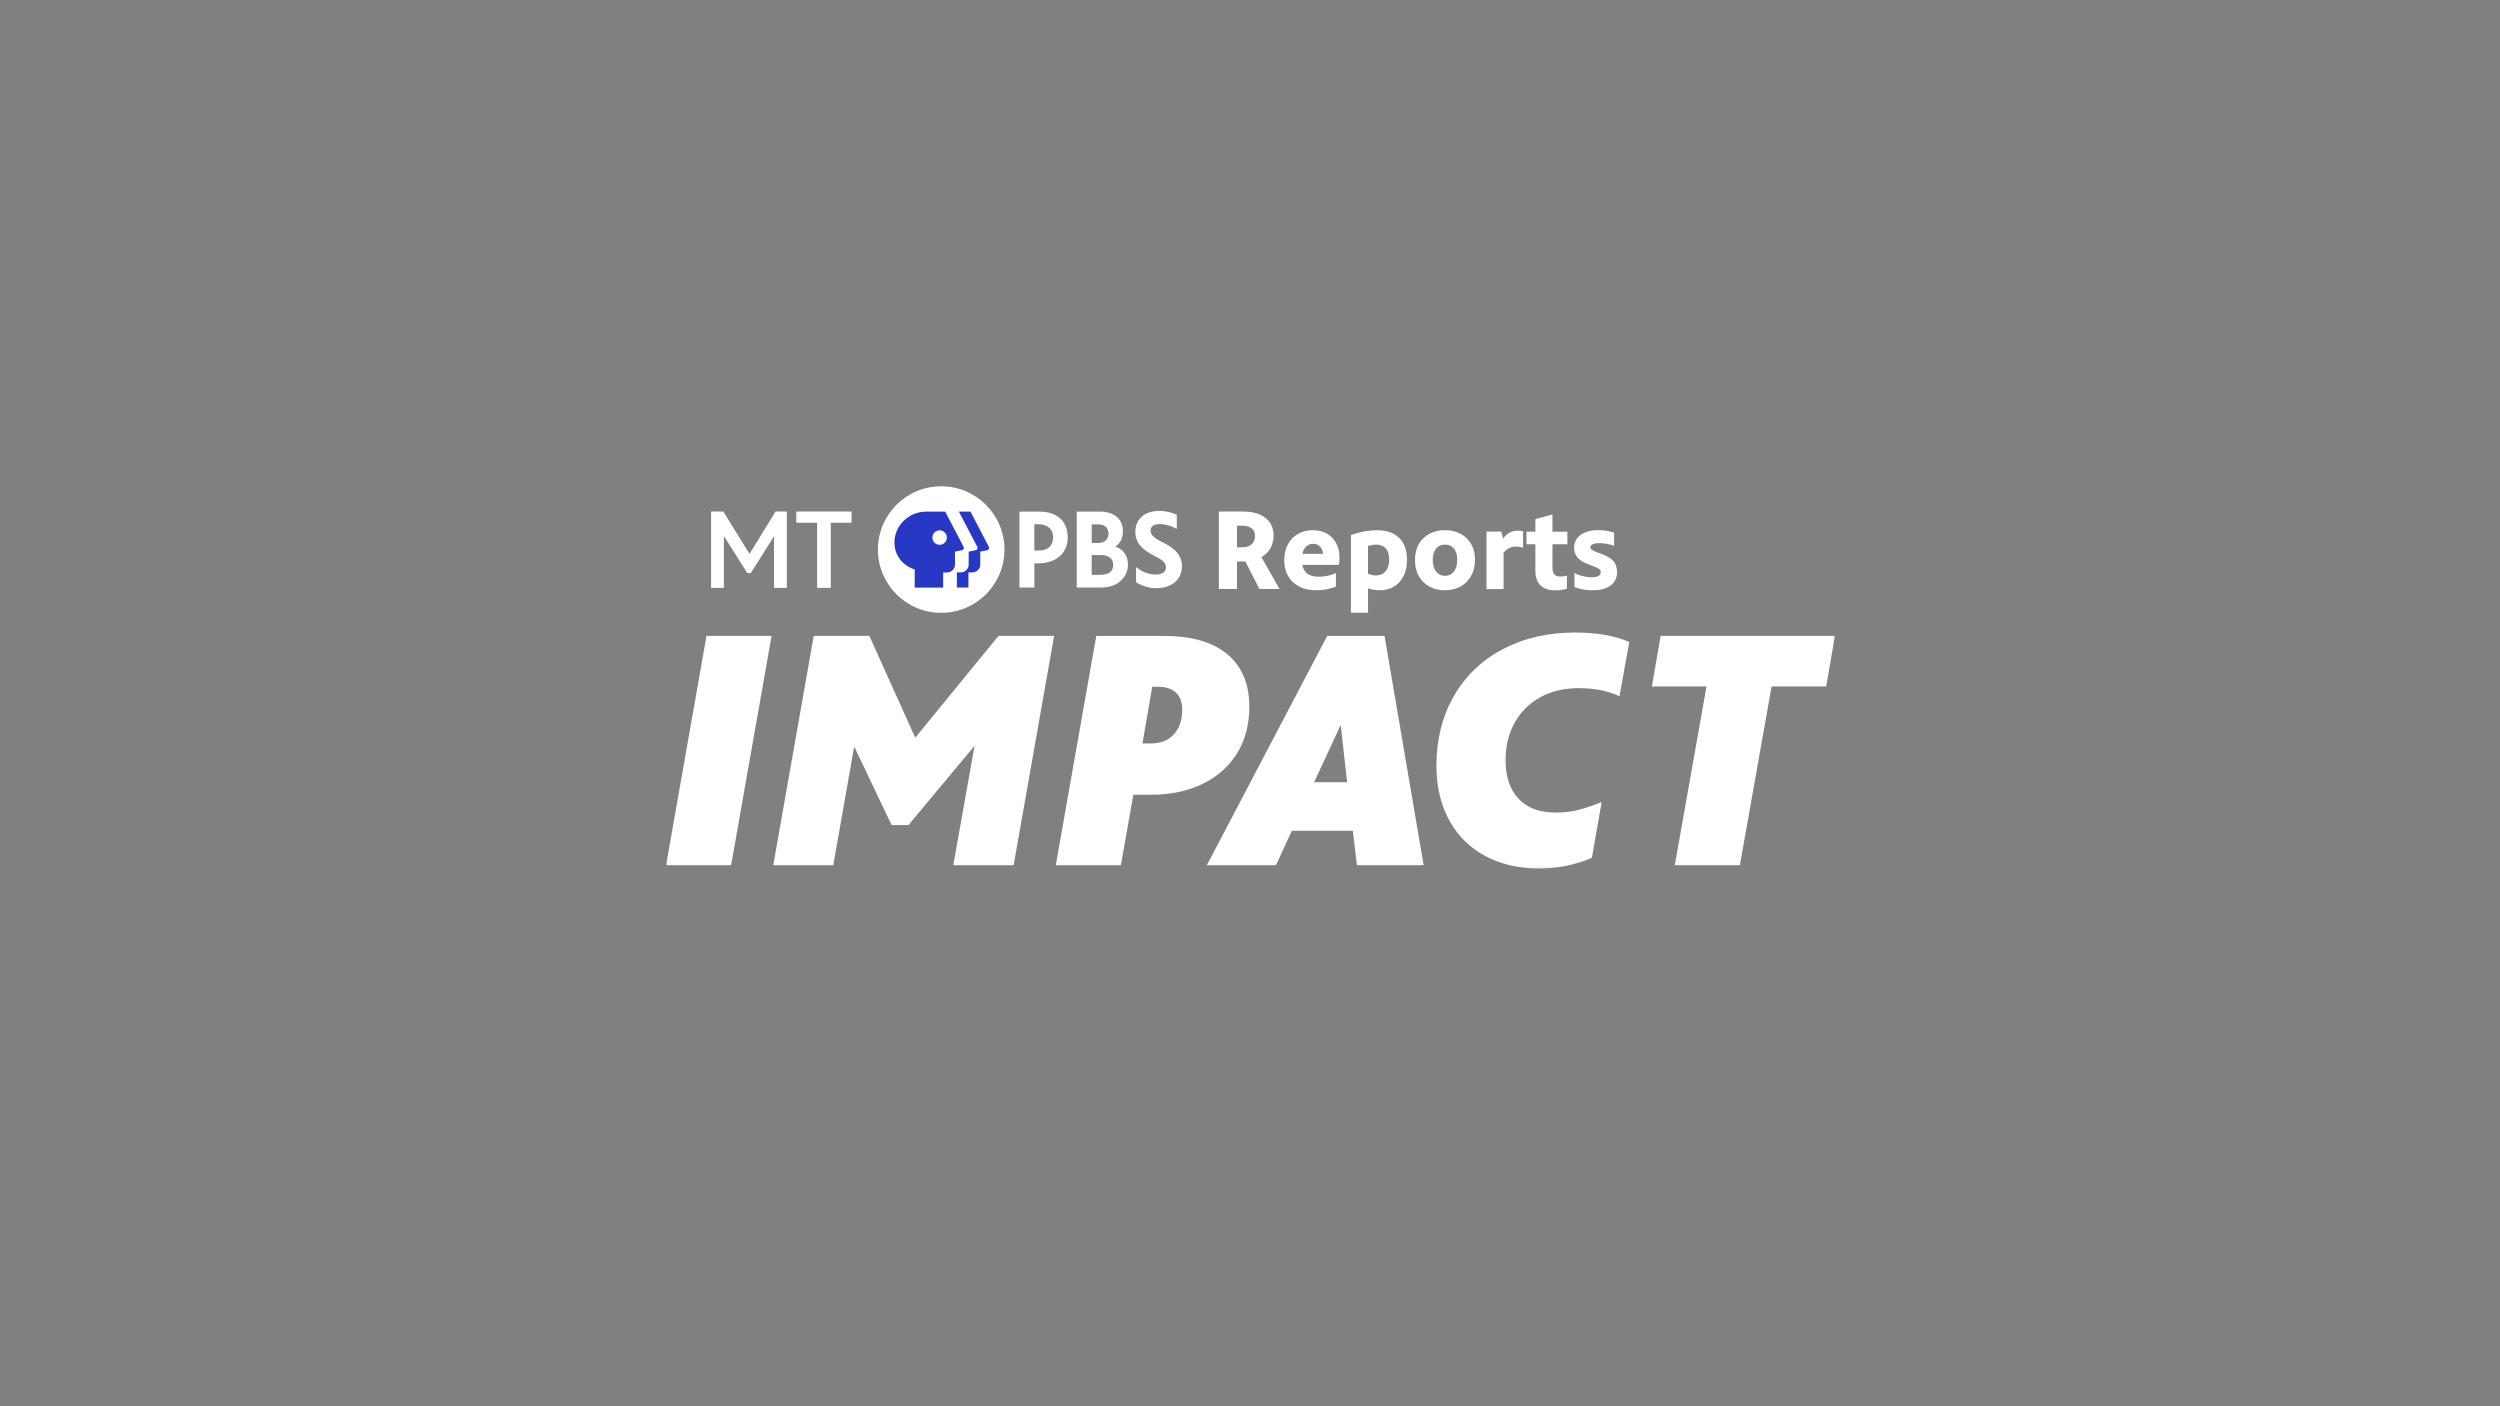<?xml version="1.0" encoding="UTF-8"?>
<svg id="Layer_2" data-name="Layer 2" xmlns="http://www.w3.org/2000/svg" xmlns:xlink="http://www.w3.org/1999/xlink" viewBox="0 0 923 519.19">
  <rect x="0" y="0" width="923" height="519.19" fill="#808080" stroke="none"/>
  <defs>
    <style>
      .cls-1 {
        clip-path: url(#clippath);
      }

      .cls-2 {
        fill: none;
      }

      .cls-2, .cls-3, .cls-4, .cls-5 {
        stroke-width: 0px;
      }

      .cls-6 {
        mask: url(#mask);
      }

      .cls-7 {
        clip-path: url(#clippath-1);
      }

      .cls-8 {
        clip-path: url(#clippath-4);
      }

      .cls-9 {
        clip-path: url(#clippath-3);
      }

      .cls-10 {
        clip-path: url(#clippath-2);
      }

      .cls-11 {
        clip-path: url(#clippath-5);
      }

      .cls-12 {
        isolation: isolate;
      }

      .cls-4 {
        fill: #2638c4;
      }

      .cls-5 {
        fill: #fff;
      }
    </style>
    <clipPath id="clippath">
      <rect class="cls-2" width="923" height="519.19"/>
    </clipPath>
    <clipPath id="clippath-1">
      <rect class="cls-2" width="923" height="519.19"/>
    </clipPath>
    <clipPath id="clippath-2">
      <rect class="cls-2" width="923" height="519.19"/>
    </clipPath>
    <clipPath id="clippath-3">
      <rect class="cls-2" x="245.91" y="167.79" width="431.56" height="152.88"/>
    </clipPath>
    <mask id="mask" x="0" y="0" width="923" height="519.19" maskUnits="userSpaceOnUse">
      <g>
        <rect class="cls-3" x="245.91" y="167.79" width="431.56" height="152.88"/>
        <g class="cls-12">
          <g class="cls-9">
            <rect class="cls-5" width="923" height="519.19"/>
          </g>
        </g>
      </g>
    </mask>
    <clipPath id="clippath-4">
      <rect class="cls-2" x="245.91" y="167.79" width="431.56" height="152.88"/>
    </clipPath>
    <clipPath id="clippath-5">
      <rect class="cls-2" x="251.17" y="167.79" width="196.62" height="70.03"/>
    </clipPath>
  </defs>
  <g id="Layer_1-2" data-name="Layer 1">
    <g id="MPRIv22_Logo_NoContainer_RGB">
      <g class="cls-1">
        <g class="cls-7">
          <g class="cls-10">
            <g class="cls-6">
              <g class="cls-8">
                <polygon class="cls-5" points="260.84 234.77 284.87 234.77 269.93 319.42 245.91 319.42 260.84 234.77"/>
                <polygon class="cls-5" points="389.18 234.77 374.24 319.42 351.96 319.42 359.8 275.35 335.41 304.61 329.18 304.61 315.36 275.6 307.65 319.42 285.49 319.42 300.43 234.77 320.97 234.77 337.9 272.37 368.64 234.77 389.18 234.77"/>
                <path class="cls-5" d="M453.16,241.56c5.39,4.52,8.09,10.98,8.09,19.36,0,6.72-1.56,12.53-4.67,17.43-3.11,4.9-7.41,8.63-12.88,11.2-5.48,2.57-11.66,3.86-18.55,3.86h-6.72l-4.61,26.02h-24.02l14.94-84.64h25.02c10.21,0,18.01,2.26,23.4,6.78M433.43,271.06c2.03-2.28,3.05-5.29,3.05-9.02,0-2.82-.79-4.94-2.37-6.35-1.58-1.41-3.65-2.12-6.22-2.12h-2.49l-3.61,20.91h3.11c3.65,0,6.49-1.14,8.53-3.42"/>
                <path class="cls-5" d="M499.47,306.72h-22.53l-5.85,12.7h-25.52l44.44-84.64h21.16l14.44,84.64h-24.65l-1.49-12.7ZM497.35,288.8l-2.36-21.16-9.83,21.16h12.2Z"/>
                <path class="cls-5" d="M548.38,316.06c-5.73-3.07-10.17-7.47-13.32-13.19-3.15-5.73-4.73-12.45-4.73-20.17,0-9.71,2.16-18.3,6.47-25.77,4.31-7.47,10.35-13.24,18.11-17.3,7.76-4.07,16.62-6.1,26.58-6.1,7.97,0,14.65,1.16,20.04,3.49l-3.61,20.04c-4.23-1.99-9.25-2.99-15.06-2.99-5.4,0-10.13,1.12-14.19,3.36-4.07,2.24-7.22,5.37-9.46,9.4-2.24,4.03-3.36,8.61-3.36,13.75,0,6.22,1.62,11.02,4.85,14.38,3.24,3.36,7.76,5.04,13.57,5.04,3.15,0,5.99-.33,8.53-1,2.53-.66,5.37-1.62,8.53-2.86l-3.61,20.54c-6.06,2.66-12.61,3.98-19.67,3.98s-13.94-1.53-19.67-4.61"/>
                <polygon class="cls-5" points="630.04 253.45 609.88 253.45 613.11 234.77 677.47 234.77 674.23 253.45 654.07 253.45 642.37 319.42 618.34 319.42 630.04 253.45"/>
                <path class="cls-5" d="M464.99,217.47l-5.22-10.18h-3.07v10.18h-6.69v-28.6h9.09c2.36,0,4.37.37,6.04,1.11,1.67.74,2.93,1.78,3.79,3.11.85,1.33,1.28,2.87,1.28,4.61s-.39,3.37-1.18,4.73c-.79,1.36-1.89,2.45-3.32,3.26l6.69,11.78h-7.4ZM462.15,200.92c.8-.77,1.2-1.77,1.2-3.01s-.41-2.15-1.22-2.82c-.81-.67-1.96-1.01-3.45-1.01h-1.98v7.99h1.77c1.65,0,2.88-.39,3.68-1.16"/>
                <path class="cls-5" d="M494.31,208.55h-13.5c.31,1.54.97,2.66,2,3.34,1.02.69,2.39,1.03,4.1,1.03,2.3,0,4.4-.45,6.31-1.35v4.96c-.79.39-1.84.72-3.15.99-1.32.27-2.69.4-4.12.4-2.47,0-4.58-.46-6.35-1.39-1.77-.93-3.12-2.22-4.06-3.89-.94-1.67-1.41-3.61-1.41-5.83s.45-4.16,1.35-5.83c.9-1.67,2.15-2.96,3.74-3.87,1.6-.91,3.42-1.37,5.47-1.37s3.77.44,5.26,1.3c1.49.87,2.62,2.07,3.41,3.6.79,1.53,1.18,3.26,1.18,5.19,0,1.15-.07,2.05-.21,2.69M482.28,201.7c-.7.62-1.18,1.54-1.43,2.78h7.61c-.06-1.04-.41-1.91-1.05-2.63-.65-.72-1.51-1.07-2.61-1.07-.98,0-1.82.31-2.52.93"/>
                <path class="cls-5" d="M516.56,198.58c1.94,1.88,2.9,4.61,2.9,8.2,0,2.19-.41,4.13-1.24,5.83-.83,1.7-2.01,3.01-3.53,3.93-1.53.93-3.32,1.39-5.36,1.39-1.63,0-3.04-.25-4.25-.76v9.04h-6.31v-28.73c3.45-1.15,6.67-1.72,9.67-1.72,3.48,0,6.18.94,8.12,2.82M511.59,210.87c.87-1.07,1.3-2.5,1.3-4.29s-.41-3.13-1.24-4.08c-.83-.95-1.96-1.43-3.39-1.43-1.01,0-2.08.17-3.2.5v10.22c.9.45,1.89.67,2.99.67,1.49,0,2.66-.53,3.53-1.6"/>
                <path class="cls-5" d="M527.77,216.59c-1.67-.9-2.98-2.18-3.93-3.85-.95-1.67-1.43-3.65-1.43-5.95s.48-4.28,1.43-5.93c.95-1.65,2.28-2.92,3.97-3.81,1.7-.88,3.61-1.32,5.74-1.32s3.95.44,5.64,1.32c1.68.88,3,2.15,3.95,3.79.95,1.64,1.43,3.53,1.43,5.66,0,2.36-.48,4.4-1.43,6.12-.95,1.72-2.28,3.04-3.97,3.95-1.7.91-3.61,1.37-5.74,1.37s-3.99-.45-5.66-1.35M536.75,211.06c.84-1.02,1.26-2.5,1.26-4.44,0-1.74-.41-3.1-1.22-4.08-.81-.98-1.91-1.47-3.28-1.47s-2.47.48-3.3,1.45c-.83.97-1.24,2.38-1.24,4.23s.42,3.29,1.26,4.31c.84,1.02,1.93,1.54,3.28,1.54s2.4-.51,3.24-1.54"/>
                <path class="cls-5" d="M562.32,196.14v6.06c-.39-.11-.81-.21-1.24-.29-.44-.08-.89-.13-1.37-.13-.98,0-1.86.22-2.65.65-.79.44-1.43.99-1.94,1.66v13.38h-6.31v-21.2h5.43l.76,2.61c.53-.93,1.25-1.65,2.17-2.17.91-.52,1.98-.78,3.22-.78.79,0,1.43.07,1.94.21"/>
                <path class="cls-5" d="M573.17,200.94v8.67c0,1.07.22,1.87.67,2.42.45.55,1.21.82,2.27.82.93,0,1.72-.11,2.4-.34v4.8c-.48.2-1.1.35-1.87.46-.77.11-1.58.17-2.42.17-2.47,0-4.31-.62-5.53-1.87-1.22-1.25-1.83-3.04-1.83-5.36v-9.76h-3.28v-4.67h3.28v-4.63l6.31-1.72v6.35h5.51v4.67h-5.51Z"/>
                <path class="cls-5" d="M581.29,216.71v-5.13c.81.45,1.81.82,2.99,1.11,1.18.29,2.27.44,3.28.44,1.07,0,1.91-.15,2.52-.46.62-.31.93-.74.93-1.3,0-.39-.11-.72-.32-.99-.21-.27-.58-.53-1.11-.78-.53-.25-1.36-.57-2.48-.97-2.13-.76-3.65-1.64-4.56-2.65-.91-1.01-1.37-2.3-1.37-3.87,0-1.23.35-2.33,1.05-3.3.7-.97,1.72-1.72,3.05-2.27,1.33-.55,2.91-.82,4.73-.82,2.21,0,4.19.32,5.93.97v4.84c-.67-.28-1.51-.52-2.5-.72-1-.2-1.96-.29-2.88-.29-1.07,0-1.9.13-2.5.4-.6.27-.9.61-.9,1.03,0,.36.16.68.48.95.32.27.83.54,1.51.82.69.28,1.44.56,2.25.84,2.02.76,3.46,1.64,4.33,2.65.87,1.01,1.3,2.37,1.3,4.08,0,2.02-.78,3.63-2.33,4.84-1.56,1.21-3.76,1.81-6.62,1.81-2.58,0-4.84-.41-6.77-1.22"/>
                <g class="cls-11">
                  <path class="cls-5" d="M370.85,202.9c0,12.9-10.46,23.36-23.36,23.36s-23.36-10.46-23.36-23.36,10.46-23.36,23.36-23.36,23.36,10.46,23.36,23.36"/>
                  <path class="cls-5" d="M429.39,200.3c-2.56-1.32-4.62-2.4-4.62-4.45,0-1.45,1.24-2.35,3.33-2.35,2.48,0,4.68.8,6.37,1.8v-5.28c-1.77-.76-4.2-1.4-6.37-1.4-6.17,0-8.93,3.67-8.93,7.64,0,4.66,3.14,6.9,6.6,8.73,3.42,1.8,4.71,2.59,4.71,4.54,0,1.65-1.43,2.59-3.83,2.59-3.33,0-5.69-1.54-7.22-2.77v5.61c1.44,1,4.53,2.21,7.19,2.21,5.98,0,9.76-3.12,9.76-8.15s-4.43-7.41-6.98-8.73"/>
                  <path class="cls-5" d="M383.76,188.88h-7.39v28.04h5.52v-8.92h1.11c6.91,0,11.2-3.67,11.2-9.59s-3.9-9.53-10.44-9.53M381.88,193.56h1.62c3.24,0,5.33,1.87,5.33,4.77,0,3.14-1.93,4.94-5.29,4.94h-1.66v-9.72Z"/>
                  <path class="cls-5" d="M411.8,201.82c1.87-1.31,2.78-3.2,2.78-5.77,0-4.43-3.25-7.17-8.49-7.17h-8.56v28.04h8.94c6.85,0,9.97-4.4,9.97-8.49,0-3.23-1.77-5.73-4.64-6.61M405.7,193.61c2.16,0,3.55,1.34,3.55,3.43s-1.51,3.47-3.85,3.47h-2.35v-6.9h2.64ZM403.06,212.24v-7.32h3.49c2.78,0,4.44,1.36,4.44,3.64,0,2.44-1.67,3.68-4.95,3.68h-2.98Z"/>
                  <path class="cls-4" d="M364.5,203.13l-2.59.53v4.79c0,1.61-1.32,2.89-3.04,2.89h-1.33v5.58h-4.27v-5.58h1.33c1.71,0,3.04-1.28,3.04-2.89v-4.79l2.59-.53c.56-.11.86-.74.59-1.24l-6.8-13h4.27l6.8,13c.27.51-.03,1.13-.59,1.24"/>
                  <path class="cls-4" d="M355.76,201.89l-6.8-13h-7.04c-6.4,0-11.84,5.24-11.69,11.64.11,4.78,3.19,8.35,7.48,9.7v6.7h10.5v-5.58h1.33c1.71,0,3.04-1.28,3.04-2.89v-4.79l2.59-.53c.56-.11.86-.74.59-1.24M346.91,201.14c-1.47,0-2.67-1.2-2.67-2.67s1.2-2.67,2.67-2.67,2.67,1.2,2.67,2.67-1.2,2.67-2.67,2.67"/>
                  <polygon class="cls-5" points="276.71 204.51 267.09 188.89 267.07 188.86 262.54 188.86 262.54 217.03 267.26 217.03 267.26 197.9 275.9 211.58 277.19 211.58 285.75 198.02 285.75 217.03 290.5 217.03 290.5 188.86 286.34 188.86 276.71 204.51"/>
                  <polygon class="cls-5" points="294 188.86 294 193 301.68 193 301.68 217.03 306.73 217.03 306.73 193 314.4 193 314.4 188.86 294 188.86"/>
                </g>
              </g>
            </g>
          </g>
        </g>
      </g>
    </g>
  </g>
</svg>